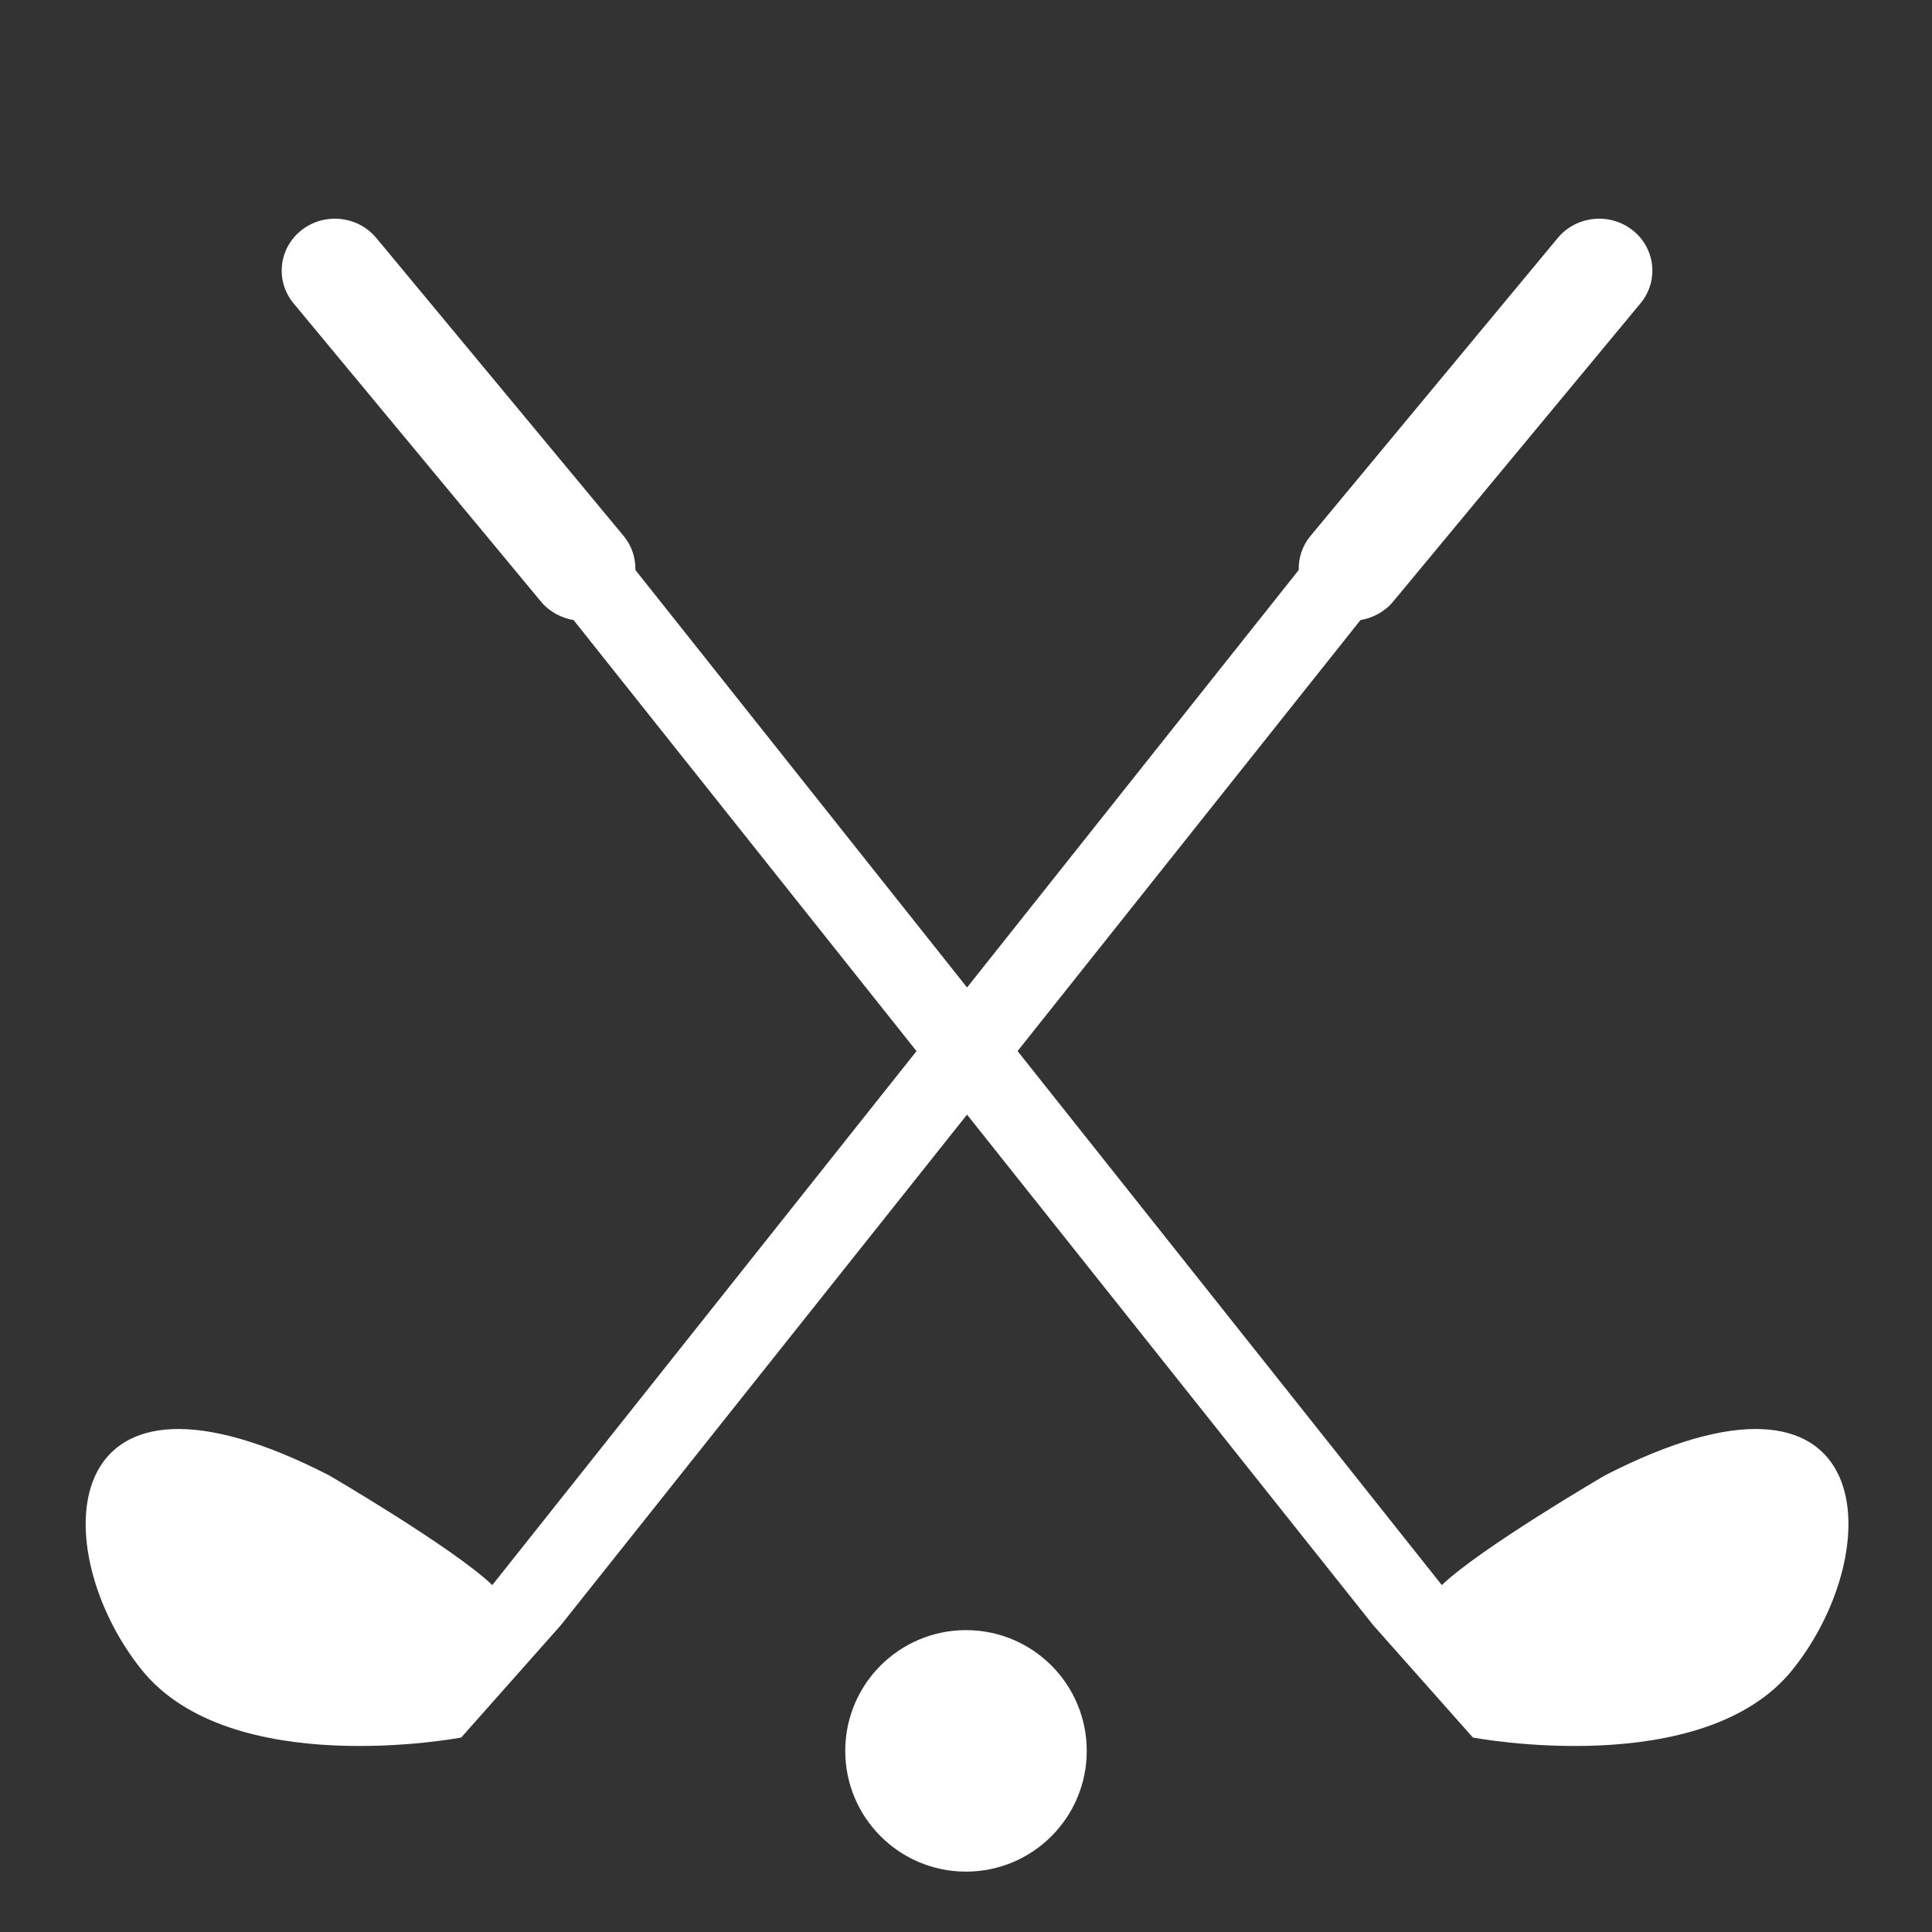 <svg width="32" height="32" viewBox="0 0 32 32" fill="none" xmlns="http://www.w3.org/2000/svg">
<rect x="0" y="0" width="32" height="32" fill="#333333" stroke="none"/>
<path d="M27.171 5.025L23.076 9.963C22.935 10.133 22.739 10.236 22.534 10.27L9.287 26.921L7.639 28.779C7.639 28.779 3.825 29.505 2.342 27.652C0.763 25.678 0.895 22.209 5.249 24.335C5.315 24.367 5.384 24.402 5.454 24.438C5.454 24.438 7.511 25.639 8.154 26.254L21.511 9.441C21.506 9.244 21.567 9.045 21.704 8.879L25.801 3.942C26.108 3.572 26.664 3.515 27.042 3.814C27.42 4.112 27.479 4.655 27.171 5.025Z" fill="white"/>
<path d="M4.863 5.025L8.959 9.963C9.1 10.133 9.296 10.236 9.5 10.27L22.747 26.921L24.396 28.779C24.396 28.779 28.209 29.505 29.693 27.652C31.272 25.678 31.14 22.209 26.786 24.335C26.72 24.367 26.65 24.402 26.581 24.438C26.581 24.438 24.523 25.639 23.881 26.254L10.524 9.441C10.528 9.244 10.468 9.045 10.331 8.879L6.233 3.942C5.927 3.572 5.37 3.515 4.992 3.814C4.614 4.112 4.556 4.655 4.863 5.025Z" fill="white"/>
<circle cx="16" cy="29" r="2" fill="white"/>
</svg>
